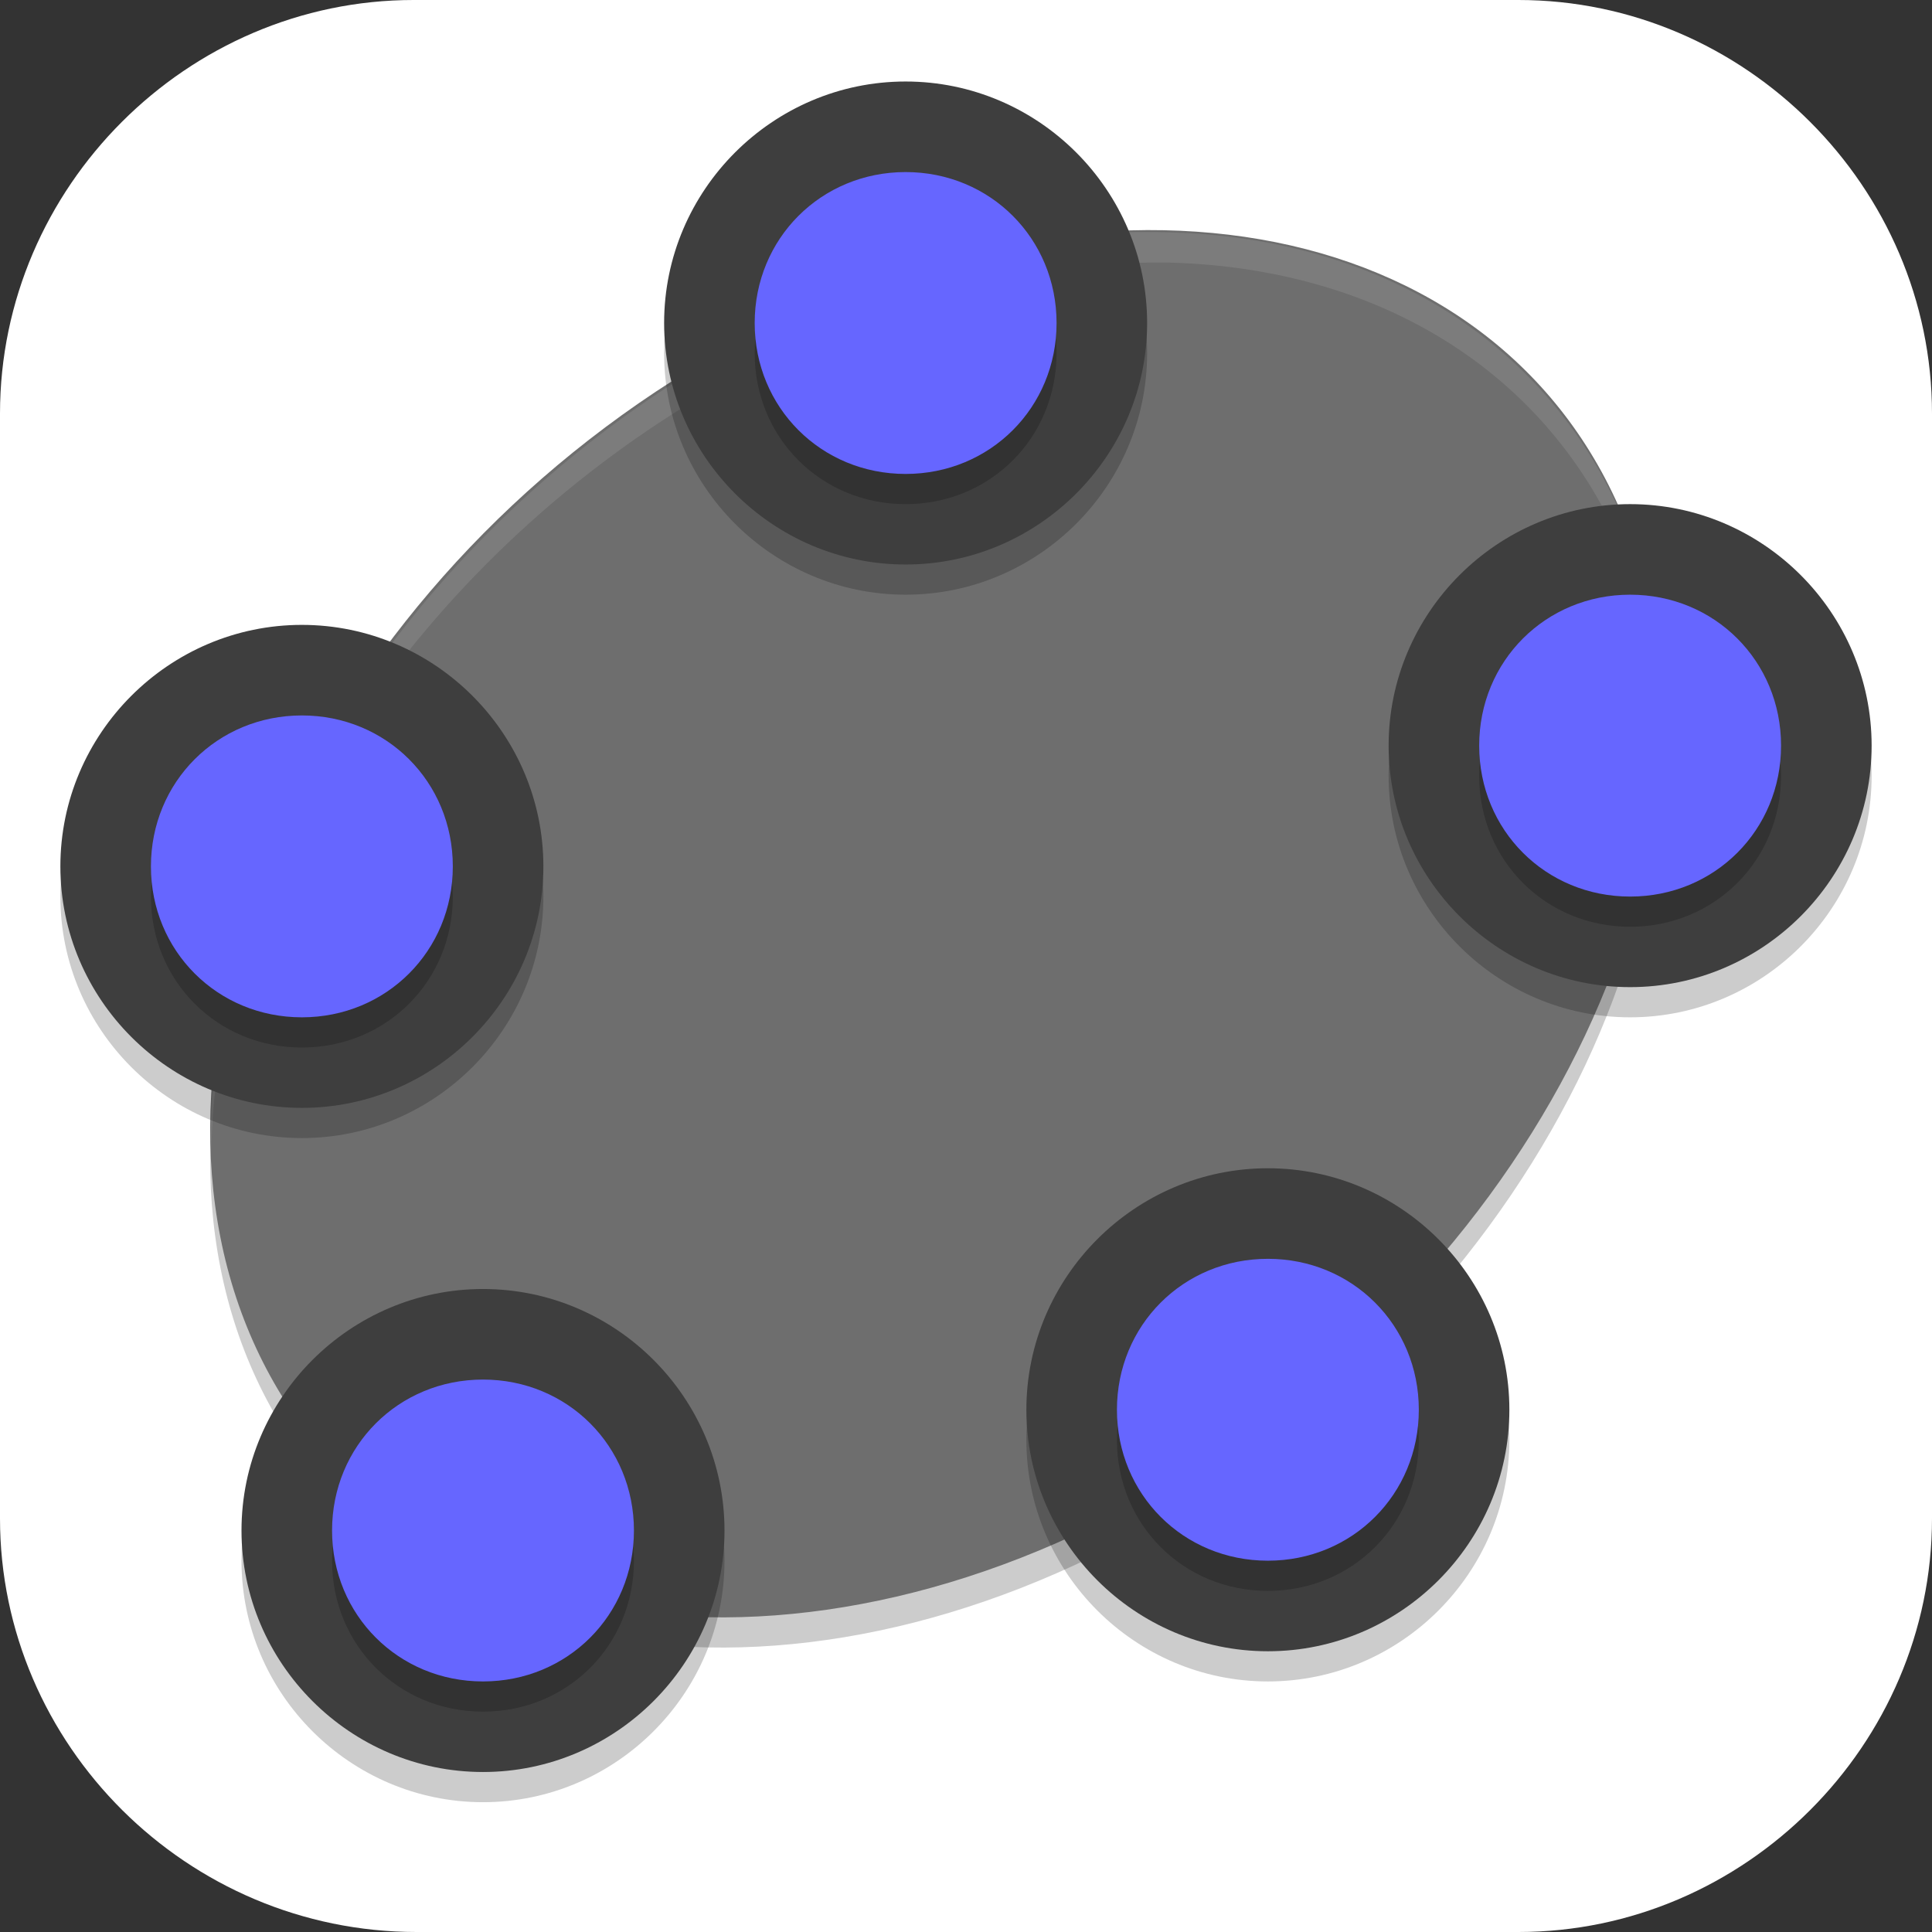 <?xml version="1.0" encoding="UTF-8"?>
<svg id="_图层_1" xmlns="http://www.w3.org/2000/svg" version="1.1" viewBox="0 0 64 64" width="64" height="64">
  <rect x="0" y="0" width="64" height="64" fill="#333333" stroke="none"/>
  <!-- Generator: Adobe Illustrator 29.0.1, SVG Export Plug-In . SVG Version: 2.1.0 Build 192)  -->
  <defs>
    <style>
      .st0 {
        fill: #4f4f4f;
      }

      .st1 {
        fill: #fcb9a4;
      }

      .st2 {
        fill: #3e3e3e;
      }

      .st3 {
        fill: #3f3f3f;
      }

      .st4, .st5 {
        fill: #fff;
      }

      .st6 {
        fill: #6e6e6e;
      }

      .st7 {
        fill: #f3a993;
      }

      .st8, .st9, .st10, .st5 {
        isolation: isolate;
      }

      .st8, .st5 {
        opacity: .1;
      }

      .st9 {
        fill: none;
        opacity: .5;
        stroke: #000;
        stroke-linecap: round;
        stroke-width: 3px;
      }

      .st11 {
        fill: #66f;
      }

      .st10 {
        opacity: .2;
      }

      .st12 {
        display: none;
      }

      .st13 {
        fill: #5856c2;
      }
    </style>
  </defs>
  <path class="st4" d="M50.4,64H13.8c-7.6,0-13.8-6.2-13.8-13.7V13.7C0,6.2,6.2,0,13.7,0h36.6c7.5,0,13.7,6.2,13.7,13.7v36.6c0,7.5-6.2,13.7-13.7,13.7h.1Z"/>
  <g class="st12">
    <path class="st10" d="M28,9.4c-4.4,0-9.3.8-14.1,2.1-1.4.4-3.4,1.1-3.5,1.2,0,0,0,0,.3.1.7.1,1.8.4,2.6.8,3,1.3,5.7,3.9,7.6,7.6.3.7.6,1.2.6,1.3s-.2,0-.6.1c-3.6.6-7,2.1-10.1,5.4-1.3,1.4-2.7,3.2-3.8,5-.7,1.2-1.4,2.4-1.3,2.4s.4,0,.8-.2c4.4-1.1,8.5-1.3,11.4-.6,1.2.3,2.2.5,2.9,1,.3.2.6.5.6.6-2.9,2.4-4.6,5.3-5.8,8.4-1.1,3-1.5,6.1-1.5,9.2,1.8-1.4,4.7-4.2,6.9-5,2.6-.9,4.9-1.2,8.2-1.4.9,0,4.2,0,4.3,0,9.1,0,13.4-3.1,17.3-7.4,2.8-2.7,4.2-6.5,5.1-10.1.3-1.2.4-2,.4-2.9,0-1.1,0-1.7-.4-2.3-.2-.3-.2-.4-.4-.6-.2-.2-.3-.3-.5-.4-.3-.1-.7-.3-.9-.3s-.1,0-.2-.1h0c0-.1.1-.4.1-.4.6-1.3.5-3.1.7-5.1,0-.6,0-1.5,0-1.7,0-.1,0-.1-.7-.2-1.7-.2-3.2-.1-5.3.1h-.6c0,0-.3-.2-.3-.2-1.7-1.5-3.7-2.6-5.9-3.6-3.1-1.5-6.4-2.5-10.2-2.9-1.3-.1-2.6-.2-3.9-.2Z"/>
    <path class="st13" d="M28,8.6c-4.4,0-9.3.8-14.1,2.1-1.4.4-3.4,1.1-3.5,1.2,0,0,0,0,.3.1.7.1,1.8.4,2.6.8,3,1.3,5.7,3.9,7.6,7.6.3.7.6,1.2.6,1.3s-.2,0-.6.1c-3.6.6-7,2.1-10.1,5.4-1.3,1.4-2.7,3.2-3.8,5-.7,1.2-1.4,2.4-1.3,2.4s.4,0,.8-.2c4.4-1.1,8.5-1.3,11.4-.6,1.2.3,2.2.5,2.9,1,.3.2.6.5.6.6-2.9,2.4-4.6,5.3-5.8,8.4-1.1,3-1.5,6.1-1.5,9.2,1.8-1.4,4.7-4.2,6.9-5,2.6-.9,4.9-1.2,8.2-1.4.9,0,4.2,0,4.3,0,9.1,0,13.4-3.1,17.3-7.4,2.8-2.7,4.2-6.5,5.1-10.1.3-1.2.4-2,.4-2.9,0-1.1,0-1.7-.4-2.3-.2-.3-.2-.4-.4-.6-.2-.2-.3-.3-.5-.4-.3-.1-.7-.3-.9-.3s-.1,0-.2-.1h0c0-.1.1-.4.1-.4.6-1.3.5-3.1.7-5.1,0-.6,0-1.5,0-1.7,0-.1,0-.1-.7-.2-1.7-.2-3.2-.1-5.3.1h-.6c0,0-.3-.2-.3-.2-1.7-1.5-3.7-2.6-5.9-3.6-3.1-1.5-6.4-2.5-10.2-2.9-1.3-.1-2.6-.2-3.9-.2Z"/>
    <path class="st4" d="M39.6,21.9c-.2,0-.4,0-.6,0-3.4.4-5.2,2.9-5.9,6.5-.3,2.4,0,5.2.7,7.2,0,.2,0,.3,0,.3s-.1,0-.3,0c-.1,0-.4,0-.6,0v2.6h19.3l1.5-2,.2-1c1.2-3.5,1.1-8.7.1-10,0,0-.2-.2-.2-.2-.6-.3-1.5.4-2.6,2.2-2.1,4.2-2.6,5.6-3.6,7.3-.3.3-.4.3-.6.2-.7-.4-1-1.8-1.2-5.2,0-1.1-.1-1.1-.3-1.7-.3-1.5-.9-2.8-1.8-3.8-1.1-1.3-2.6-2.2-4-2.3h0Z"/>
    <path class="st10" d="M28.3,16.1v.2c-.1.3-.3,1-.4,1.4,0,.6-.1,1-.1,1.7,0,1.1.1,1.9.4,2.9.1.4.2.5.2.5s.2-.1.3-.2c1.7-1.3,3.7-2.5,5.6-3.1,0,0,.1,0,.2,0,0,0-.5-.7-.9-1-.7-.6-1.3-1-2.1-1.4-.3-.1-.7-.3-.9-.4-.7-.2-1.4-.4-2-.4h-.3Z"/>
    <path class="st7" d="M28.3,15.2v.2c-.1.3-.3,1-.4,1.4,0,.6-.1,1-.1,1.7,0,1.1.1,1.9.4,2.9.1.4.2.5.2.5s.2-.1.3-.2c1.7-1.3,3.7-2.5,5.6-3.1,0,0,.1,0,.2,0,0,0-.5-.7-.9-1-.7-.6-1.3-1-2.1-1.4-.3-.1-.7-.3-.9-.4-.7-.2-1.4-.4-2-.4h-.3Z"/>
    <path class="st1" d="M52.8,38.5c-.5,0-1,.2-1.4.5-.2.2-.3.4-.4.6,0,.4.5.6,1.2.4.5-.1,1-.5,1.2-.8.2-.4,0-.7-.6-.7,0,0,0,0,0,0h0Z"/>
    <path class="st1" d="M52.8,38.5c.6,0,.8.3.6.7-.1.3-.7.6-1.1.8-.2,0-.7,0-.8,0-.3,0-.4-.2-.4-.4s.4-.7.9-.9c.4-.2.6-.2.9-.2Z"/>
    <path class="st1" d="M33,39.6c.5,0,.7.2,1.1.7.6.9,1.3,1.5,2.1,2,.7.4,1.4.6,2.2.6.2,0,.5,0,.6,0,.2,0,.3,0,.4.3.2.2.2.2.3.4,0,.1,0,.3,0,.4s0,.2,0,.4c0,.2-.1.3-.3.4s-.2.2-.4.3c-.2,0-.6,0-.9,0-.8,0-1.1-.2-1.7-.3-1.1-.4-2.2-1-3.1-1.9-.6-.6-1.3-1.5-1.4-1.9-.2-.5,0-1.1.6-1.4.2,0,.3-.1.5-.1h0Z"/>
    <path class="st1" d="M33.4,47.1s0,0,0,0c.2,0,.4,0,.5,0,0,0-.2,0-.3,0,0,0-.1,0-.2,0h0Z"/>
    <path class="st10" d="M30.3,36.2c-1.3.5-2.1,1.5-2.4,2.8,0,.4,0,1.3,0,1.7.4,2.4,2.1,4.8,4.5,6.3,1.2.8,2,1.1,3.4,1.5,1.4.4,2.8.6,4.4.6,1.6,0,2.8-.2,4.2-.5,3-.8,5.6-2.6,7.1-5,1.1-2.1,2.3-3.6,1.4-4.9-1.4-2.1-5.3-.8-6.8-.1-1.4.6-1.9.5-2.6.6-1.6.2-2.5-.1-5.5-1.6-2.3-1.1-5.2-2.3-7.7-1.5h0Z"/>
    <path class="st7" d="M30.3,35.4c-1.3.5-2.1,1.5-2.4,2.8,0,.4,0,1.3,0,1.7.4,2.4,2.1,4.8,4.5,6.3,1.2.8,2,1.1,3.4,1.5,1.4.4,2.8.6,4.4.6,1.6,0,2.8-.2,4.2-.5,3-.8,5.6-2.6,7.1-5,1.1-2.1,2.3-3.6,1.4-4.9-1.4-2.1-5.3-.8-6.8-.1-1.4.6-1.9.5-2.6.6-1.6.2-2.5-.1-5.5-1.6-2.3-1.1-5.2-2.3-7.7-1.5h0Z"/>
    <path class="st8" d="M54.7,30.5c0,1.7-.3,3.5-.8,5l-.2,1-1,1.3c-1.5-1.8-5.2-.6-6.7,0-1.4.6-1.9.5-2.6.6-.4,0-.7,0-1,0h-.2c-1.1,0-2.1-.5-4.4-1.6-1.3-.6-2.8-1.3-4.3-1.6-.4-1.2-.6-2.7-.7-4.2,0,1.8.2,3.6.7,5,1.5.3,3,1,4.3,1.6,2.2,1.1,3.3,1.6,4.4,1.6h.2c.3,0,.6,0,1,0,.7,0,1.2,0,2.6-.6,1.5-.6,5.2-1.9,6.7,0l1-1.3.2-1c.6-1.8.8-3.9.8-5.9Z"/>
    <path class="st10" d="M51.1,42.5c-.5-.2-.8-.4-1-.8-.6-1-.2-2.5,1-3.9.4-.5.9-.9,1.4-1.2,1.3-.8,2.6-.9,3.4-.4.3.2.4.4.6.8.1.3.1.4,0,.7,0,.7-.3,1.4-.8,2.1-.6,1-1.7,1.8-2.6,2.3-.7.3-1.6.4-2.1.3Z"/>
    <path class="st0" d="M51.1,41.7c-.5-.2-.8-.4-1-.8-.6-1-.2-2.5,1-3.9.4-.5.9-.9,1.4-1.2,1.3-.8,2.6-.9,3.4-.4.3.2.4.4.6.8.1.3.1.4,0,.7,0,.7-.3,1.4-.8,2.1-.6,1-1.7,1.8-2.6,2.3-.7.3-1.6.4-2.1.3Z"/>
    <path class="st3" d="M39.3,28.5c1.4,0,2.3,1.6,2,3.4s-1.6,3.3-3,3.2-2.3-1.6-2-3.4,1.6-3.3,3-3.2Z"/>
    <path class="st9" d="M32.5,40.5c1.7,2.4,3.1,3.3,6.8,3.3"/>
    <path class="st3" d="M50.5,28.9c-1.4,2.9-2.1,4.5-3,5.9.3.2.6.3,1,.4,1.4,0,2.7-1.4,3-3.2,0,0,0,0,0,0,.2-1.3-.2-2.4-1-3Z"/>
    <path class="st5" d="M28,8.6c-4.4,0-9.3.8-14.1,2.1-1.4.4-3.4,1.1-3.5,1.2,0,0,0,0,.3.1.3,0,.6.1,1,.2.7-.2,1.5-.5,2.2-.7,4.7-1.3,9.6-2.2,14.1-2.1,1.4,0,2.7,0,3.9.2,3.8.4,7.1,1.4,10.2,2.9,2.1,1,4.2,2.1,5.9,3.6l.3.3h.6c2.1-.3,3.6-.4,5.3-.2.6,0,.7,0,.7.2,0-.4,0-.7,0-.8,0-.1,0-.1-.7-.2-1.7-.2-3.2-.1-5.3.1h-.6c0,0-.3-.2-.3-.2-1.7-1.5-3.7-2.6-5.9-3.6-3.1-1.5-6.4-2.5-10.2-2.9-1.3-.1-2.6-.2-3.9-.2ZM21.3,21.8c0,0,0,0-.2,0-3.6.6-7,2.1-10.1,5.4-1.3,1.4-2.7,3.2-3.8,5-.7,1.2-1.4,2.4-1.3,2.4s.3,0,.4,0c.2-.4.5-1,.9-1.5,1.1-1.8,2.5-3.6,3.8-5,3.1-3.3,6.5-4.9,10.1-5.4.4,0,.6-.1.6-.1,0,0-.1-.4-.3-.8ZM54.3,22.9c0,0,0,.2-.1.3v.3c-.1,0,0,.1,0,.1,0,.1,0,.1.2.1.2,0,.6.1.9.3.2,0,.3.2.5.4.2.2.3.3.4.6.3.5.4,1,.4,1.6,0,0,0,0,0-.1,0-1.1,0-1.7-.4-2.3-.2-.3-.2-.4-.4-.6-.2-.2-.3-.3-.5-.4-.3-.1-.7-.3-.9-.3s0,0,0,0ZM21.1,35.9c-2.6,2.3-4.2,5-5.3,8-1.1,3-1.5,6.1-1.5,9.2,0,0,0,0,0,0,0-2.8.5-5.6,1.5-8.4,1.2-3.2,2.9-6,5.8-8.4,0,0-.2-.2-.5-.4Z"/>
    <path class="st5" d="M28.3,15.2v.2c-.1.3-.3,1-.4,1.4,0,.6-.1,1-.1,1.7s0,.3,0,.4c0-.4,0-.8.1-1.3,0-.3.2-1.1.3-1.4v-.2c0,0,.4,0,.4,0,.6,0,1.4.2,2,.4.2,0,.6.2.9.4.9.4,1.5.8,2.1,1.4.1.1.3.3.4.4.1,0,.2-.1.4-.1,0,0,.1,0,.2,0,0,0-.5-.7-.9-1-.7-.6-1.3-1-2.1-1.4-.3-.1-.7-.3-.9-.4-.7-.2-1.4-.4-2-.4h-.3Z"/>
  </g>
  <g>
    <path class="st10" d="M22.3,13.6c12.4-7.9,26.3-6.2,31.1,3.7s-1.3,24.4-13.7,32.3-26.3,6.2-31.1-3.7,1.3-24.4,13.7-32.3Z"/>
    <path class="st6" d="M22.3,12.6c12.4-7.9,26.3-6.2,31.1,3.7,4.8,9.9-1.3,24.4-13.7,32.3s-26.3,6.2-31.1-3.7c-4.8-9.9,1.3-24.4,13.7-32.3Z"/>
    <path class="st5" d="M38.8,7.7c-5.4-.2-11.2,1.6-16.5,5-9.5,6.1-15.6,16.3-15.3,25.5.1-9,6.2-18.7,15.3-24.5,5.3-3.4,11.1-5.1,16.5-5,6.7.2,12,3.4,14.6,8.7.9,1.9,1.4,4.1,1.6,6.3,0-2.7-.5-5.2-1.6-7.3-2.6-5.3-7.9-8.5-14.6-8.7Z"/>
    <path class="st10" d="M38,11.7h0c0-4.4-3.6-8-8-8h0c-4.4,0-8,3.6-8,8h0c0,4.4,3.6,8,8,8h0c4.4,0,8-3.6,8-8Z"/>
    <path class="st2" d="M38,10.7h0c0-4.4-3.6-8-8-8h0c-4.4,0-8,3.6-8,8h0c0,4.4,3.6,8,8,8h0c4.4,0,8-3.6,8-8Z"/>
    <path class="st10" d="M35,11.7h0c0-2.8-2.2-5-5-5h0c-2.8,0-5,2.2-5,5h0c0,2.8,2.2,5,5,5h0c2.8,0,5-2.2,5-5Z"/>
    <path class="st11" d="M35,10.7h0c0-2.8-2.2-5-5-5h0c-2.8,0-5,2.2-5,5h0c0,2.8,2.2,5,5,5h0c2.8,0,5-2.2,5-5Z"/>
    <path class="st10" d="M62,25.7h0c0-4.4-3.6-8-8-8h0c-4.4,0-8,3.6-8,8h0c0,4.4,3.6,8,8,8h0c4.4,0,8-3.6,8-8Z"/>
    <path class="st2" d="M62,24.7h0c0-4.4-3.6-8-8-8h0c-4.4,0-8,3.6-8,8h0c0,4.4,3.6,8,8,8h0c4.4,0,8-3.6,8-8Z"/>
    <path class="st10" d="M59,25.7h0c0-2.8-2.2-5-5-5h0c-2.8,0-5,2.2-5,5h0c0,2.8,2.2,5,5,5h0c2.8,0,5-2.2,5-5Z"/>
    <path class="st11" d="M59,24.7h0c0-2.8-2.2-5-5-5h0c-2.8,0-5,2.2-5,5h0c0,2.8,2.2,5,5,5h0c2.8,0,5-2.2,5-5Z"/>
    <path class="st10" d="M18,29.7h0c0-4.4-3.6-8-8-8h0c-4.4,0-8,3.6-8,8h0c0,4.4,3.6,8,8,8h0c4.4,0,8-3.6,8-8Z"/>
    <path class="st2" d="M18,28.7h0c0-4.4-3.6-8-8-8h0c-4.4,0-8,3.6-8,8h0c0,4.4,3.6,8,8,8h0c4.4,0,8-3.6,8-8Z"/>
    <path class="st10" d="M15,29.7h0c0-2.8-2.2-5-5-5h0c-2.8,0-5,2.2-5,5h0c0,2.8,2.2,5,5,5h0c2.8,0,5-2.2,5-5Z"/>
    <path class="st11" d="M15,28.7h0c0-2.8-2.2-5-5-5h0c-2.8,0-5,2.2-5,5h0c0,2.8,2.2,5,5,5h0c2.8,0,5-2.2,5-5Z"/>
    <path class="st10" d="M24,51.7h0c0-4.4-3.6-8-8-8h0c-4.4,0-8,3.6-8,8h0c0,4.4,3.6,8,8,8h0c4.4,0,8-3.6,8-8Z"/>
    <path class="st2" d="M24,50.7h0c0-4.4-3.6-8-8-8h0c-4.4,0-8,3.6-8,8h0c0,4.4,3.6,8,8,8h0c4.4,0,8-3.6,8-8Z"/>
    <path class="st10" d="M21,51.7h0c0-2.8-2.2-5-5-5h0c-2.8,0-5,2.2-5,5h0c0,2.8,2.2,5,5,5h0c2.8,0,5-2.2,5-5Z"/>
    <path class="st11" d="M21,50.7h0c0-2.8-2.2-5-5-5h0c-2.8,0-5,2.2-5,5h0c0,2.8,2.2,5,5,5h0c2.8,0,5-2.2,5-5Z"/>
    <path class="st10" d="M50,47.7h0c0-4.4-3.6-8-8-8h0c-4.4,0-8,3.6-8,8h0c0,4.4,3.6,8,8,8h0c4.4,0,8-3.6,8-8Z"/>
    <path class="st2" d="M50,46.7h0c0-4.4-3.6-8-8-8h0c-4.4,0-8,3.6-8,8h0c0,4.4,3.6,8,8,8h0c4.4,0,8-3.6,8-8Z"/>
    <path class="st10" d="M47,47.7h0c0-2.8-2.2-5-5-5h0c-2.8,0-5,2.2-5,5h0c0,2.8,2.2,5,5,5h0c2.8,0,5-2.2,5-5Z"/>
    <path class="st11" d="M47,46.7h0c0-2.8-2.2-5-5-5h0c-2.8,0-5,2.2-5,5h0c0,2.8,2.2,5,5,5h0c2.8,0,5-2.2,5-5Z"/>
  </g>
</svg>